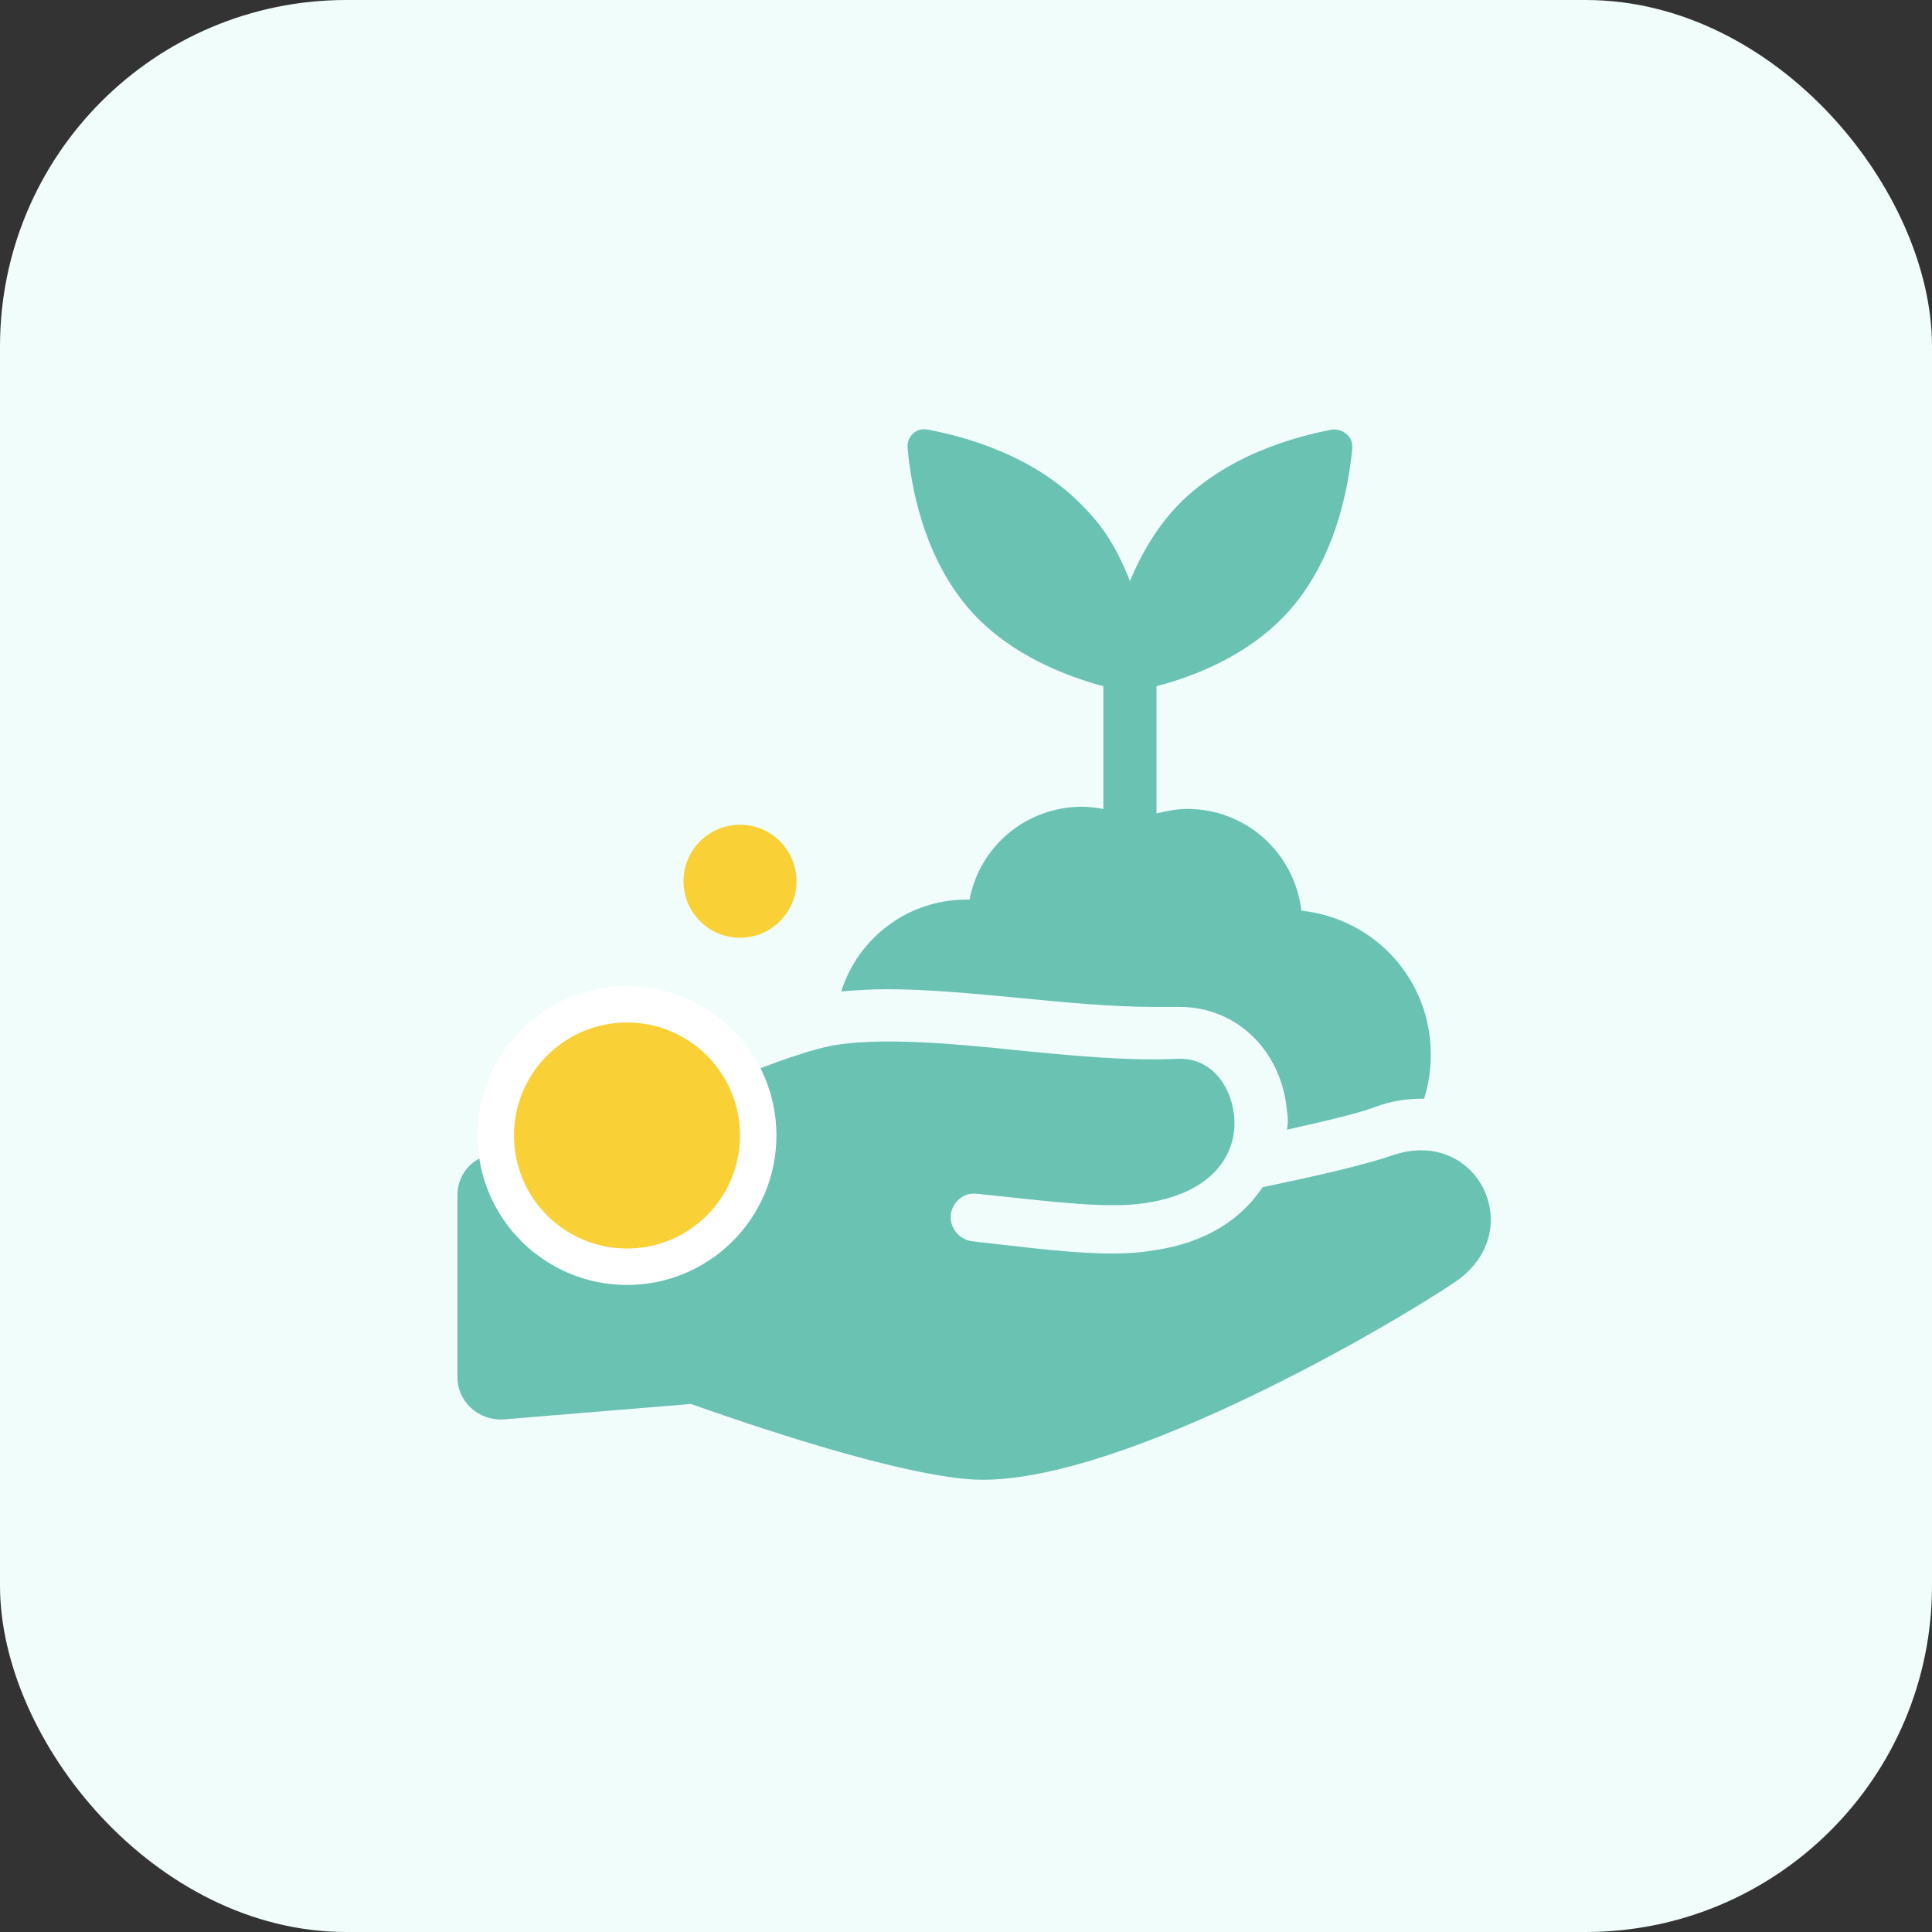 <svg width="106" height="106" viewBox="0 0 106 106" fill="none" xmlns="http://www.w3.org/2000/svg">
<rect x="0" y="0" width="106" height="106" fill="#333333" stroke="none"/>
<rect width="106" height="106" rx="19" fill="#F0FDFB"/>
<g clip-path="url(#clip0_1508_13406)">
<path d="M76.437 63.376C74.859 63.922 72.189 64.529 69.276 65.135C68.184 66.774 66.303 68.17 63.33 68.594C62.662 68.716 61.873 68.776 61.024 68.776C58.961 68.776 56.594 68.473 53.924 68.17C53.742 68.17 53.56 68.109 53.378 68.109C52.771 68.048 52.225 67.563 52.164 66.895C52.103 66.046 52.832 65.378 53.62 65.499C53.803 65.499 54.045 65.56 54.227 65.56C57.686 65.924 60.902 66.349 62.965 65.985C66.788 65.378 67.941 63.072 67.699 61.13C67.517 59.553 66.424 57.975 64.543 58.096C61.873 58.218 58.718 57.914 55.684 57.611C52.225 57.247 48.584 56.943 46.035 57.307C44.64 57.489 42.152 58.4 39.664 59.431C39.057 59.674 37.904 60.16 37.904 60.16L26.738 63.376C25.767 63.679 25.1 64.529 25.1 65.56V75.573C25.1 76.908 26.253 77.939 27.588 77.879L37.904 77.029C43.062 78.85 49.433 80.852 53.135 81.156C60.66 81.762 75.527 73.206 79.714 70.415C83.962 67.684 81.109 61.798 76.437 63.376Z" fill="#69C2B2"/>
<path d="M55.987 54.759C58.475 55.002 61.024 55.244 63.269 55.244C63.633 55.244 64.058 55.244 64.422 55.244C64.483 55.244 64.604 55.244 64.725 55.244C67.82 55.244 70.308 57.611 70.611 60.948C70.672 61.312 70.672 61.616 70.611 61.98C73.342 61.373 74.738 61.009 75.527 60.706C76.376 60.402 77.165 60.281 78.015 60.281H78.136C78.379 59.492 78.5 58.703 78.5 57.854C78.5 53.727 75.405 50.39 71.4 49.965C71.036 46.809 68.366 44.382 65.15 44.382C64.543 44.382 63.997 44.504 63.451 44.625V37.647C65.575 37.1 68.488 35.947 70.611 33.642C73.342 30.668 74.01 26.542 74.192 24.6C74.252 23.993 73.706 23.508 73.099 23.568C71.158 23.932 67.153 24.964 64.422 27.937C63.33 29.151 62.541 30.547 61.995 31.882C61.449 30.486 60.72 29.09 59.567 27.937C56.837 24.964 52.832 23.932 50.89 23.568C50.283 23.447 49.737 23.932 49.797 24.6C49.98 26.602 50.647 30.668 53.378 33.642C55.502 35.947 58.475 37.1 60.538 37.647V44.382C60.174 44.322 59.749 44.261 59.385 44.261C56.291 44.261 53.742 46.445 53.196 49.358C53.135 49.358 53.074 49.358 53.014 49.358C49.797 49.358 47.067 51.482 46.157 54.395C46.885 54.334 47.734 54.273 48.645 54.273C50.89 54.273 53.438 54.516 55.987 54.759Z" fill="#69C2B2"/>
<path d="M34.4 69.5C38.377 69.5 41.6 66.276 41.6 62.3C41.6 58.324 38.377 55.1 34.4 55.1C30.424 55.1 27.2 58.324 27.2 62.3C27.2 66.276 30.424 69.5 34.4 69.5Z" fill="#FAD037" stroke="white" stroke-width="2"/>
<circle cx="40.6" cy="48.35" r="3.1" fill="#FAD037"/>
</g>
<defs>
<clipPath id="clip0_1508_13406">
<rect width="62" height="62" fill="white" transform="translate(22 22)"/>
</clipPath>
</defs>
</svg>
